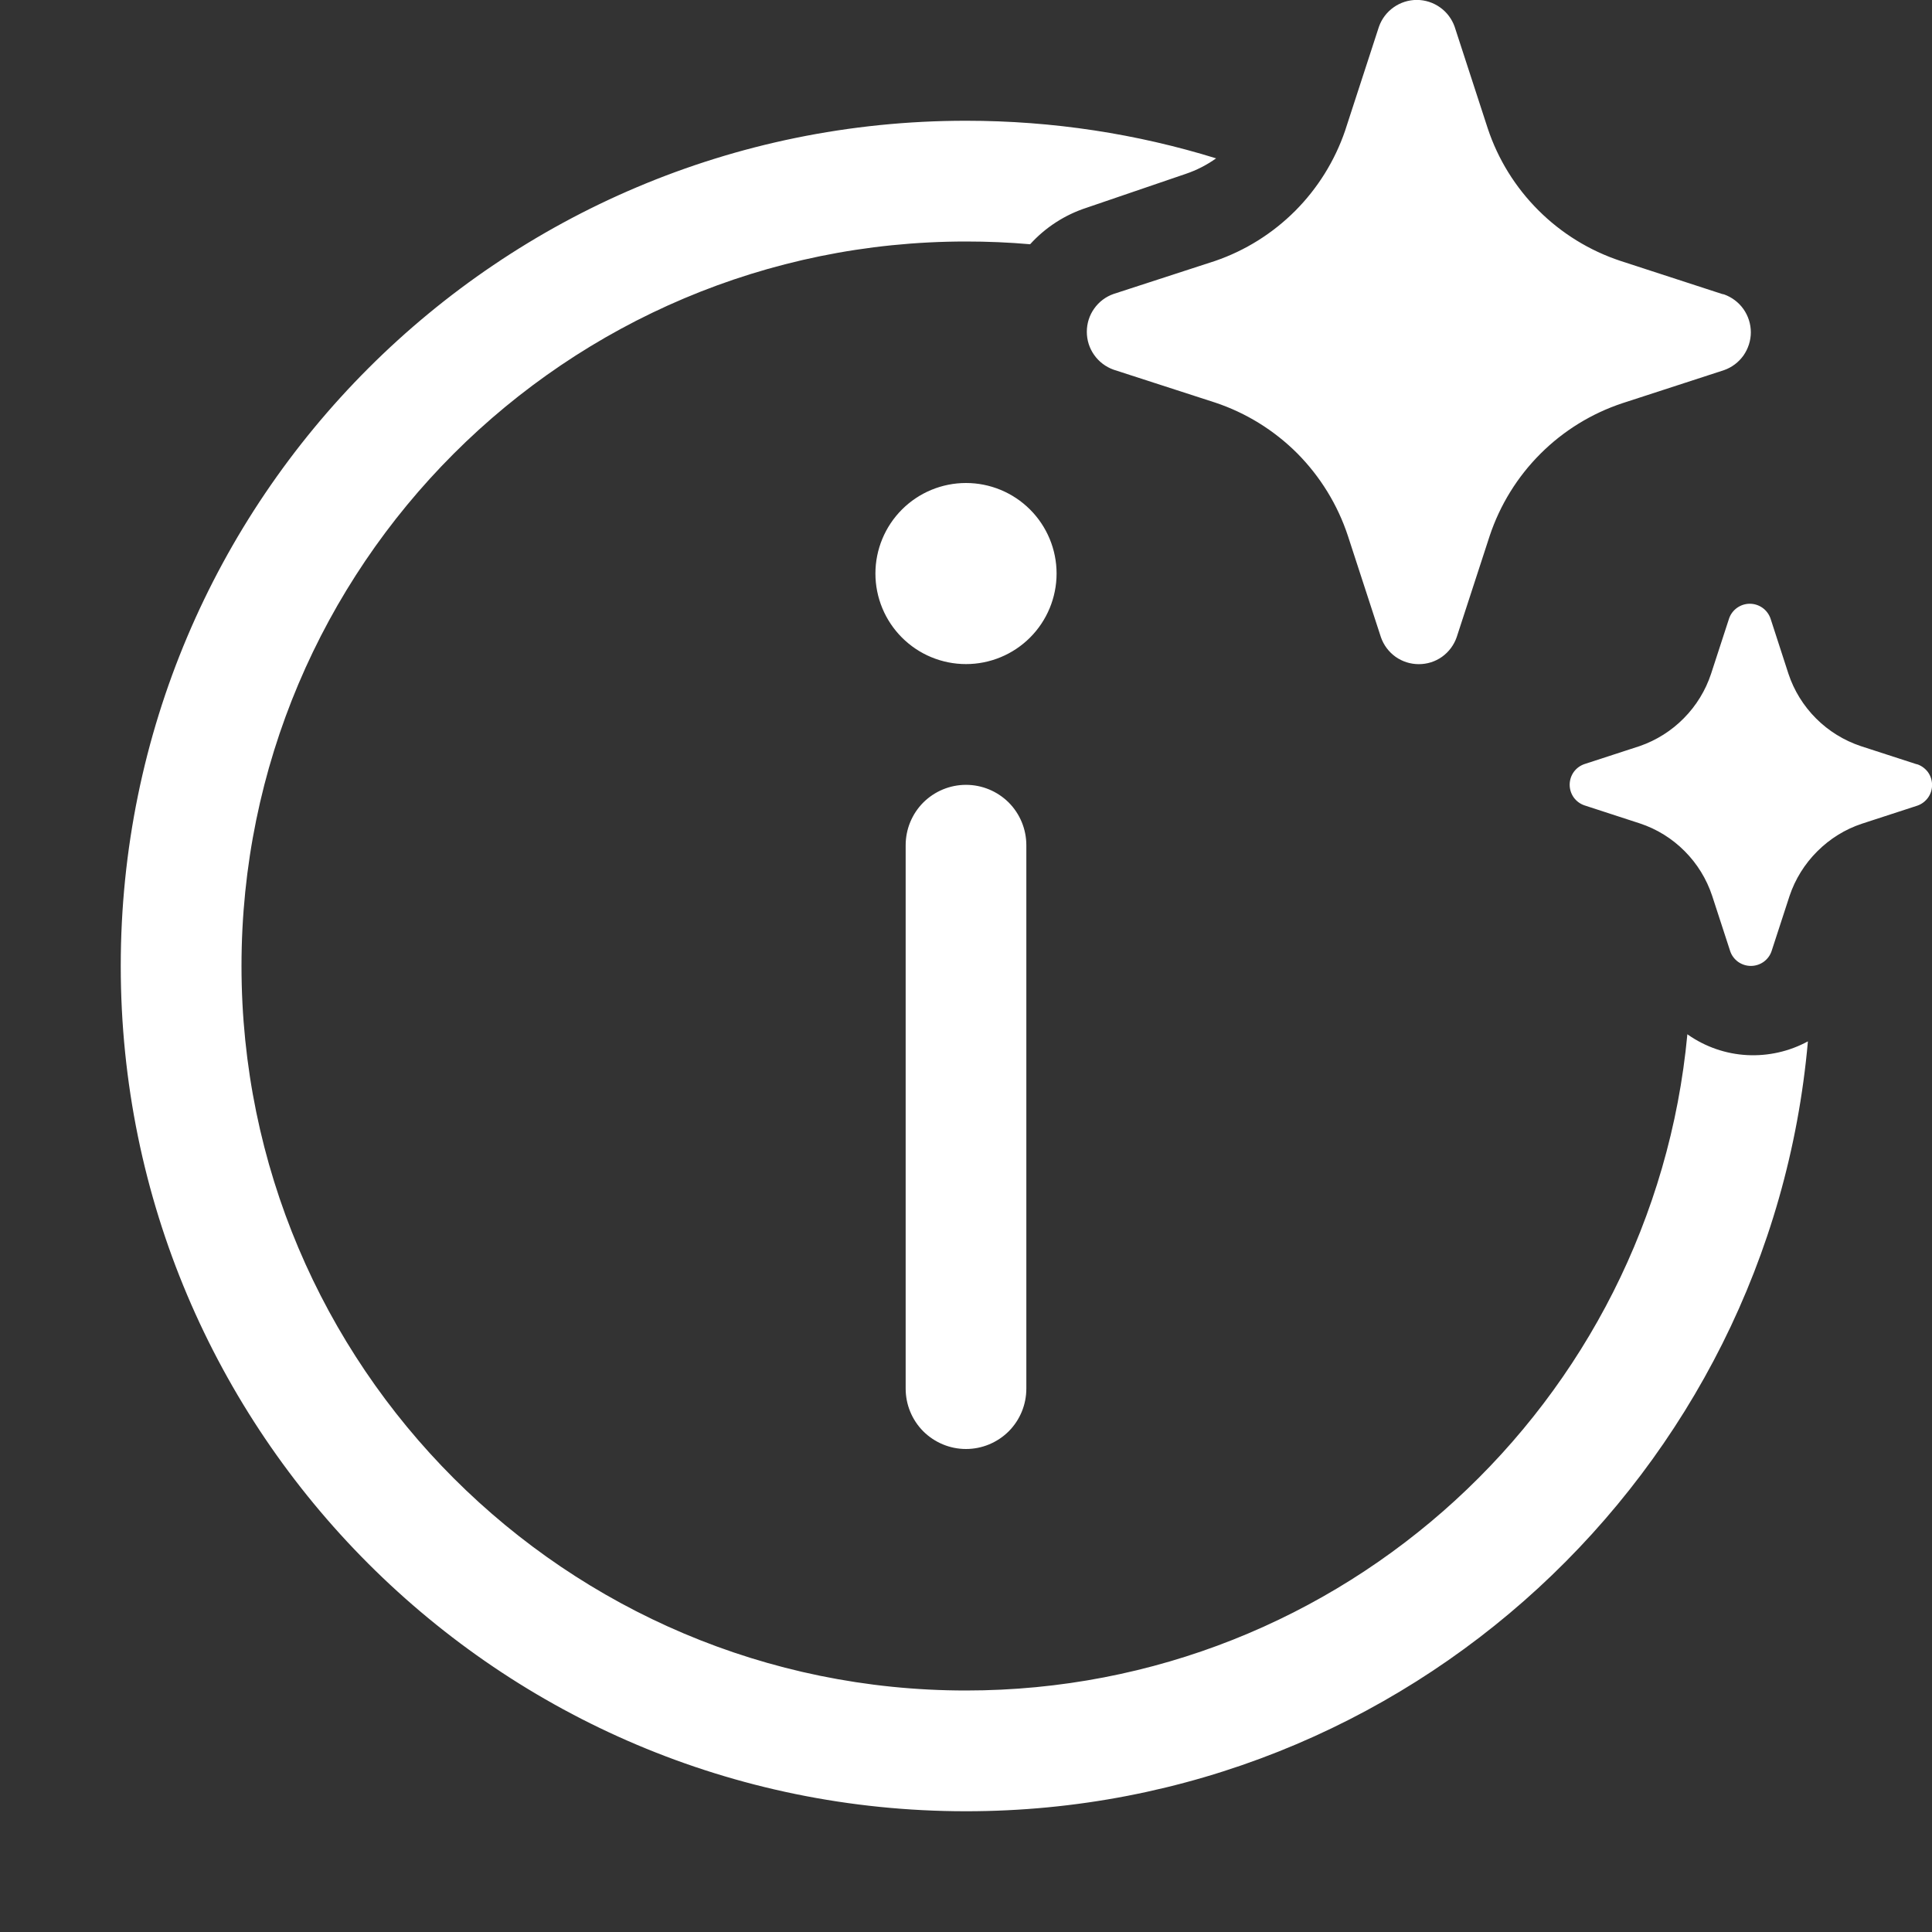 <svg width="26" height="26" viewBox="0 0 26 26" fill="none" xmlns="http://www.w3.org/2000/svg">
<rect x="0" y="0" width="26" height="26" fill="#333333" stroke="none"/>
<g clip-path="url(#clip0_1236_17121)">
<path d="M17.459 6.102C17.768 6.414 18.001 6.793 18.139 7.21L18.584 8.576C18.621 8.682 18.69 8.774 18.781 8.839C18.873 8.904 18.982 8.938 19.094 8.938C19.206 8.938 19.315 8.904 19.406 8.839C19.497 8.774 19.566 8.682 19.603 8.576L20.048 7.21C20.187 6.794 20.42 6.417 20.73 6.107C21.04 5.797 21.418 5.564 21.834 5.426L23.202 4.981C23.307 4.944 23.398 4.875 23.463 4.784C23.527 4.692 23.562 4.583 23.562 4.472C23.562 4.36 23.527 4.251 23.463 4.16C23.398 4.068 23.307 4 23.202 3.962L23.174 3.956L21.807 3.511C21.391 3.373 21.013 3.14 20.703 2.83C20.393 2.521 20.159 2.143 20.021 1.727L19.576 0.36C19.539 0.255 19.47 0.163 19.379 0.099C19.288 0.034 19.178 -0.001 19.067 -0.001C18.955 -0.001 18.845 0.034 18.754 0.099C18.663 0.163 18.594 0.255 18.557 0.36L18.112 1.727L18.101 1.761C17.962 2.166 17.732 2.535 17.43 2.838C17.127 3.141 16.759 3.372 16.354 3.511L14.986 3.956C14.88 3.993 14.789 4.062 14.725 4.153C14.66 4.244 14.626 4.353 14.626 4.465C14.626 4.577 14.66 4.686 14.725 4.777C14.789 4.868 14.88 4.937 14.986 4.975L16.354 5.418C16.771 5.557 17.149 5.792 17.459 6.102ZM25.042 10.041L25.788 10.283L25.803 10.286C25.861 10.306 25.911 10.344 25.947 10.393C25.982 10.443 26.001 10.503 26.001 10.564C26.001 10.625 25.982 10.685 25.947 10.734C25.911 10.784 25.861 10.822 25.803 10.842L25.057 11.085C24.83 11.16 24.625 11.288 24.456 11.457C24.287 11.625 24.159 11.831 24.083 12.057L23.84 12.803C23.82 12.861 23.782 12.91 23.733 12.945C23.683 12.98 23.623 12.999 23.562 12.999C23.502 12.999 23.442 12.98 23.392 12.945C23.343 12.91 23.305 12.861 23.285 12.803L23.042 12.057C22.967 11.83 22.84 11.623 22.671 11.454C22.502 11.284 22.296 11.156 22.068 11.081L21.322 10.838C21.264 10.818 21.214 10.781 21.178 10.731C21.143 10.681 21.124 10.622 21.124 10.561C21.124 10.499 21.143 10.44 21.178 10.39C21.214 10.34 21.264 10.303 21.322 10.283L22.068 10.04C22.292 9.962 22.495 9.834 22.661 9.665C22.827 9.497 22.953 9.292 23.027 9.067L23.27 8.321C23.29 8.264 23.328 8.214 23.378 8.179C23.428 8.144 23.487 8.125 23.548 8.125C23.609 8.125 23.668 8.144 23.718 8.179C23.768 8.214 23.805 8.264 23.826 8.321L24.068 9.067C24.143 9.294 24.271 9.5 24.44 9.669C24.609 9.838 24.815 9.965 25.042 10.041ZM13 1.625C14.172 1.625 15.303 1.802 16.366 2.131C16.241 2.22 16.103 2.291 15.957 2.34L14.625 2.795C14.332 2.89 14.07 3.059 13.863 3.287C13.579 3.262 13.291 3.25 13 3.25C7.616 3.25 3.25 7.615 3.25 13C3.25 18.384 7.616 22.75 13 22.75C18.075 22.75 22.245 18.872 22.708 13.918L22.718 13.926C22.952 14.089 23.227 14.184 23.511 14.199C23.796 14.214 24.08 14.15 24.33 14.014C23.818 19.821 18.94 24.375 13 24.375C6.718 24.375 1.625 19.282 1.625 13C1.625 6.717 6.718 1.625 13 1.625ZM13 10.562C13.216 10.562 13.422 10.648 13.575 10.8C13.727 10.953 13.812 11.159 13.812 11.375V18.687C13.812 18.903 13.727 19.109 13.575 19.262C13.422 19.414 13.216 19.5 13 19.5C12.784 19.5 12.578 19.414 12.425 19.262C12.273 19.109 12.188 18.903 12.188 18.687V11.375C12.188 11.159 12.273 10.953 12.425 10.8C12.578 10.648 12.784 10.562 13 10.562ZM13 8.937C13.323 8.937 13.633 8.809 13.862 8.58C14.09 8.352 14.219 8.042 14.219 7.718C14.219 7.395 14.09 7.085 13.862 6.857C13.633 6.628 13.323 6.5 13 6.5C12.677 6.5 12.367 6.628 12.138 6.857C11.91 7.085 11.781 7.395 11.781 7.718C11.781 8.042 11.91 8.352 12.138 8.58C12.367 8.809 12.677 8.937 13 8.937Z" fill="white"/>
</g>
<defs>
<clipPath id="clip0_1236_17121">
<rect width="26" height="26" fill="white"/>
</clipPath>
</defs>
</svg>
